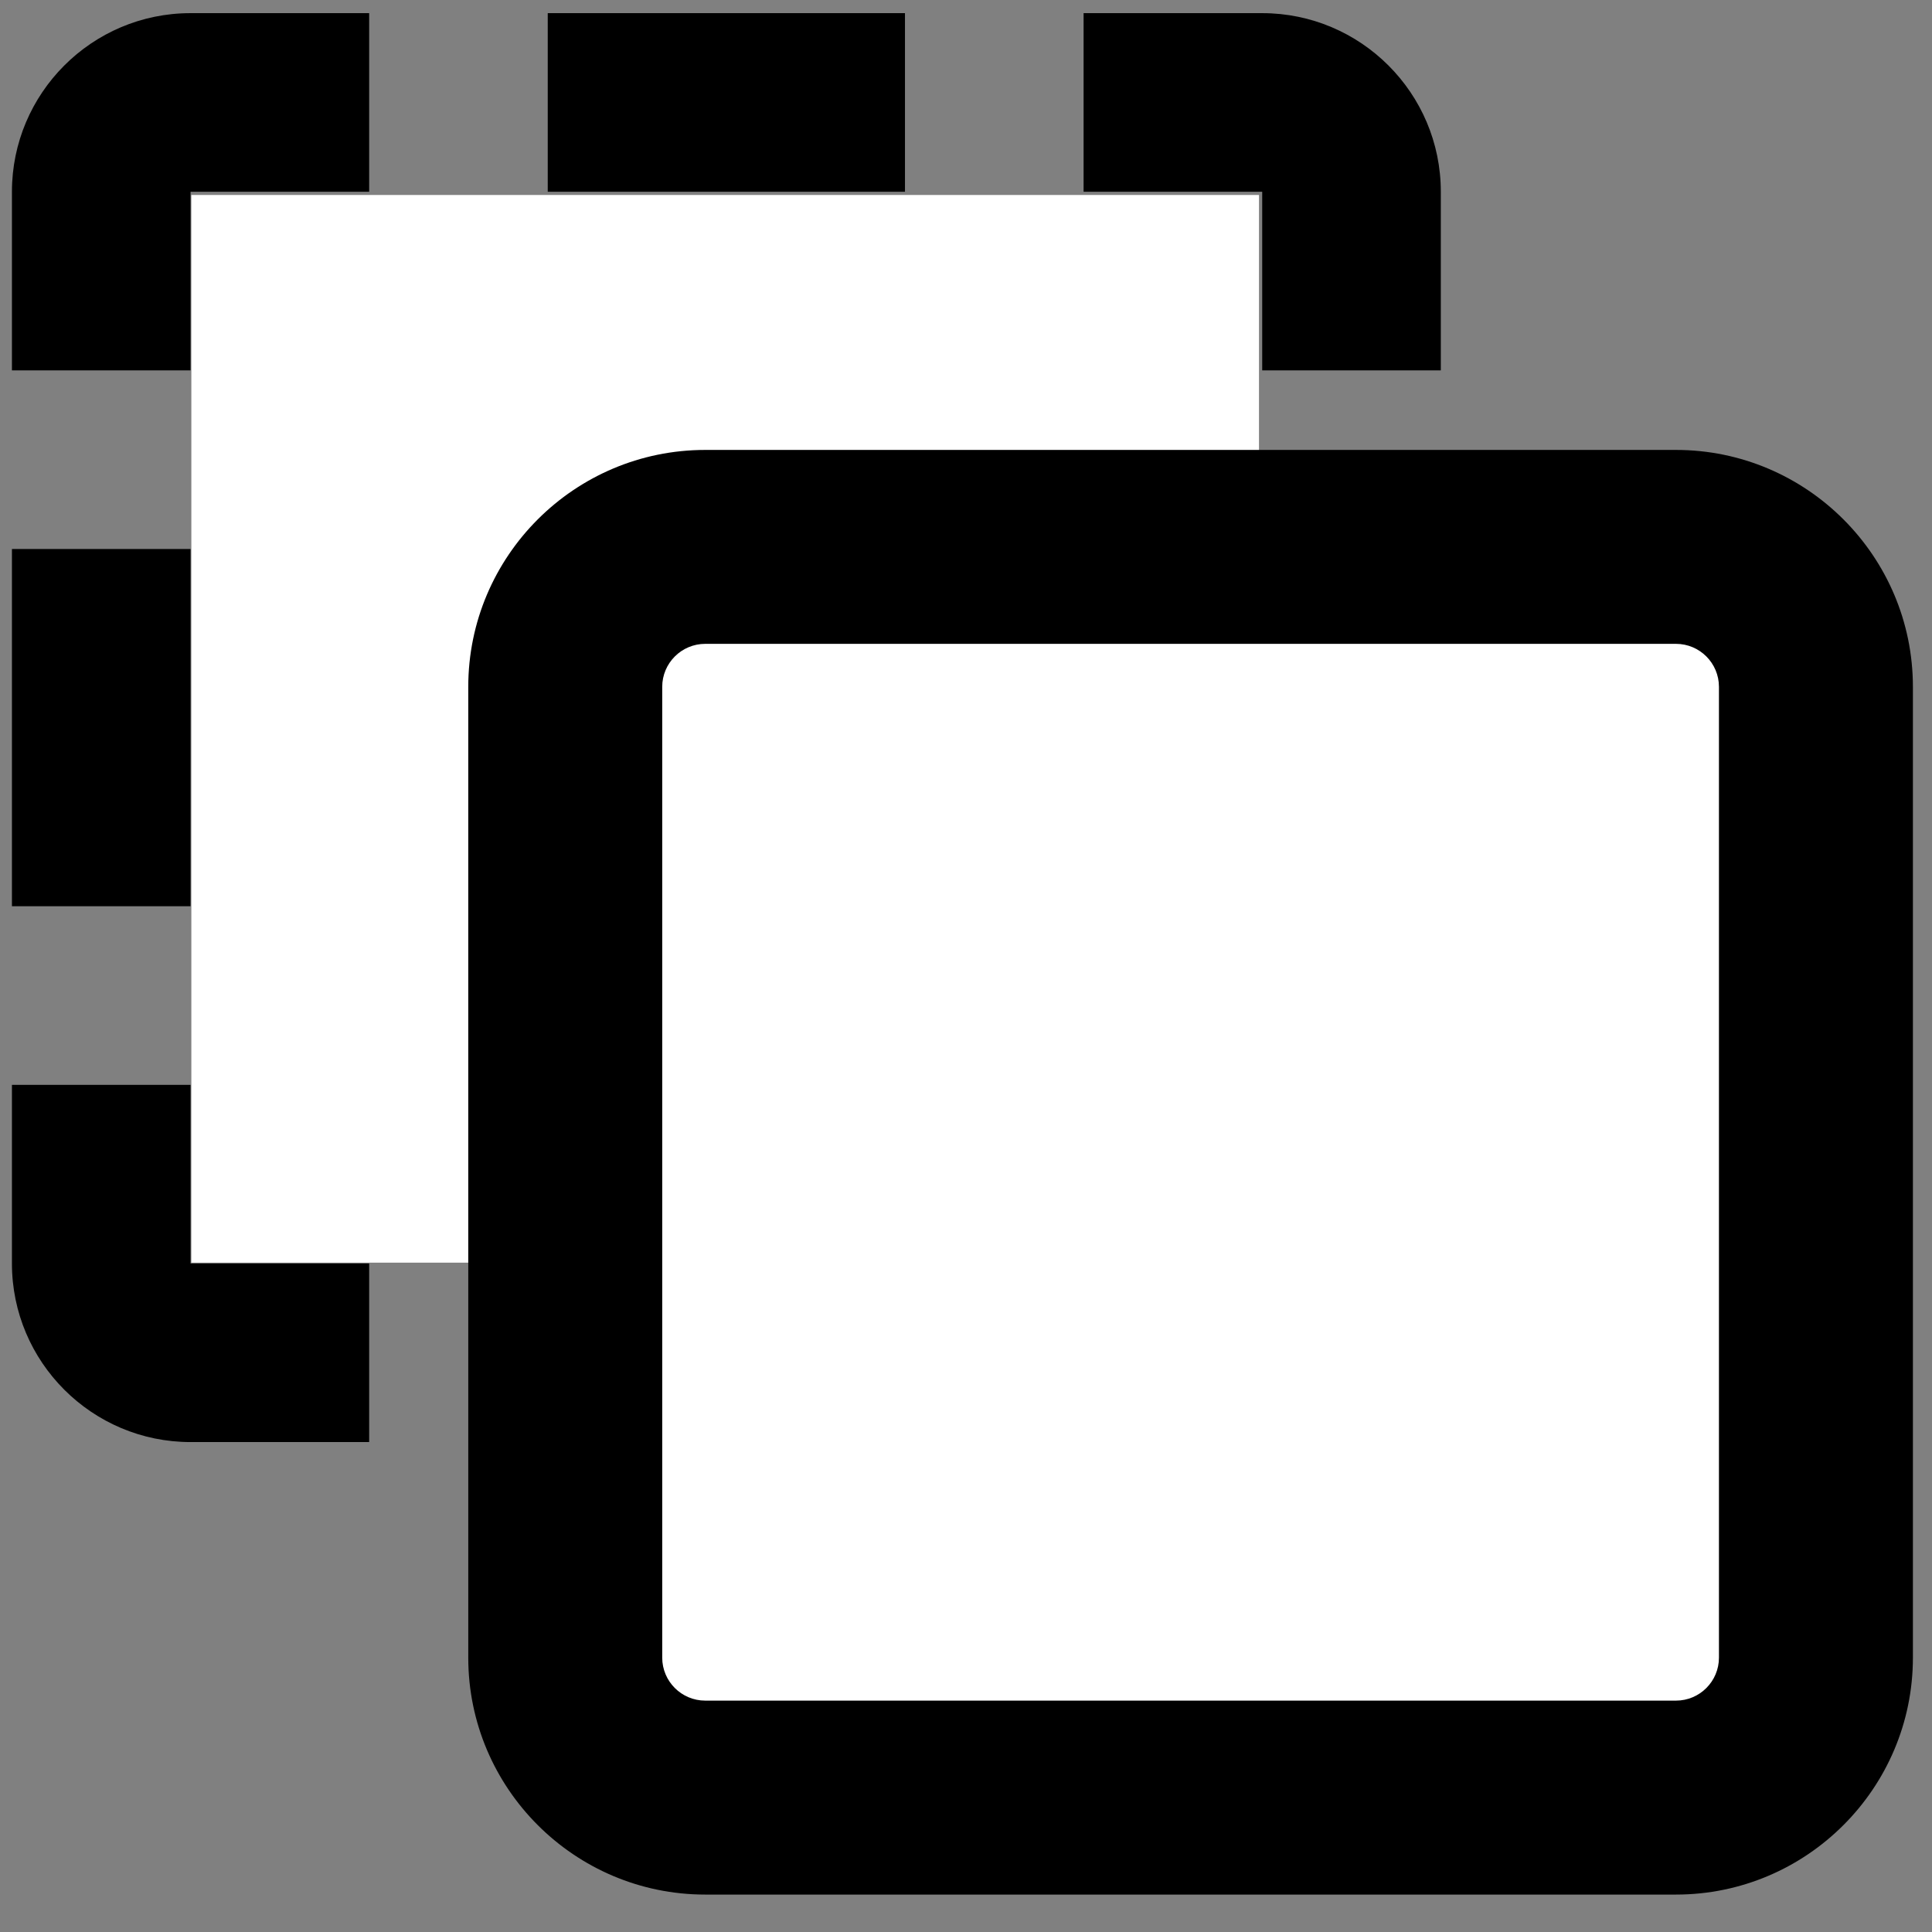 <?xml version="1.0" encoding="UTF-8" standalone="no"?>
<svg width="51px" height="51px" viewBox="0 0 51 51" version="1.1" xmlns="http://www.w3.org/2000/svg" xmlns:xlink="http://www.w3.org/1999/xlink" xmlns:sketch="http://www.bohemiancoding.com/sketch/ns">
    <rect x="0" y="0" width="51" height="51" fill="#808080" stroke="none"/>
    <!-- Generator: Sketch 3.2.2 (9983) - http://www.bohemiancoding.com/sketch -->
    <title>paste</title>
    <desc>Created with Sketch.</desc>
    <defs></defs>
    <g id="Workplaces" stroke="none" stroke-width="1" fill="none" fill-rule="evenodd" sketch:type="MSPage">
        <g id="paste" sketch:type="MSLayerGroup" transform="translate(-6, -8)">
            <g id="Group" transform="translate(6.286, 8.298)" sketch:type="MSShapeGroup">
                <path d="M4.765,4.849 L32.948,4.849 L32.948,33.033 L4.765,33.033 L4.765,4.849 Z" id="Fill-16" fill="#FFFFFF"></path>
                <path d="M4.744,0.049 C2.139,0.049 0.029,2.166 0.029,4.764 L0.029,9.479 L4.744,9.479 L4.744,4.764 L9.459,4.764 L9.459,0.049 L4.744,0.049 L4.744,0.049 Z M0.029,33.054 C0.029,35.658 2.145,37.769 4.744,37.769 L9.459,37.769 L9.459,33.054 L4.744,33.054 L4.744,28.339 L0.029,28.339 L0.029,33.054 L0.029,33.054 Z M33.033,37.769 C35.637,37.769 37.748,35.653 37.748,33.054 L37.748,28.339 L33.033,28.339 L33.033,33.054 L28.318,33.054 L28.318,37.769 L33.033,37.769 L33.033,37.769 Z M14.173,33.054 L23.603,33.054 L23.603,37.769 L14.173,37.769 L14.173,33.054 Z M0.029,14.194 L4.744,14.194 L4.744,23.624 L0.029,23.624 L0.029,14.194 Z" id="Fill-17" fill="#000000"></path>
                <path d="M37.748,4.764 C37.748,2.16 35.632,0.049 33.033,0.049 L28.318,0.049 L28.318,4.764 L33.033,4.764 L33.033,9.479 L37.748,9.479 L37.748,4.764 L37.748,4.764 Z M14.173,0.049 L23.603,0.049 L23.603,4.764 L14.173,4.764 L14.173,0.049 Z M33.033,14.194 L37.748,14.194 L37.748,23.624 L33.033,23.624 L33.033,14.194 Z" id="Fill-18" fill="#000000"></path>
                <path d="M47.651,43.46 C47.651,45.5 45.997,47.154 43.956,47.154 L18.33,47.154 C16.289,47.154 14.635,45.5 14.635,43.46 L14.635,17.833 C14.635,15.793 16.289,14.139 18.33,14.139 L43.956,14.139 C45.997,14.139 47.651,15.793 47.651,17.833 L47.651,43.46" id="Fill-19" fill="#FFFFFF"></path>
                <path d="M43.956,49.714 L18.33,49.714 C14.881,49.714 12.075,46.908 12.075,43.46 L12.075,17.833 C12.075,14.384 14.881,11.579 18.33,11.579 L43.956,11.579 C47.405,11.579 50.21,14.384 50.21,17.833 L50.21,43.46 C50.21,46.908 47.405,49.714 43.956,49.714 L43.956,49.714 Z M18.33,16.698 C17.704,16.698 17.195,17.207 17.195,17.833 L17.195,43.46 C17.195,44.085 17.704,44.594 18.33,44.594 L43.956,44.594 C44.582,44.594 45.09,44.085 45.09,43.46 L45.09,17.833 C45.09,17.207 44.582,16.698 43.956,16.698 L18.33,16.698 L18.33,16.698 Z" id="Fill-20" fill="#000000"></path>
            </g>
            <rect id="Rectangle-290" sketch:type="MSShapeGroup" x="0" y="0.878" width="63" height="63"></rect>
        </g>
    </g>
</svg>